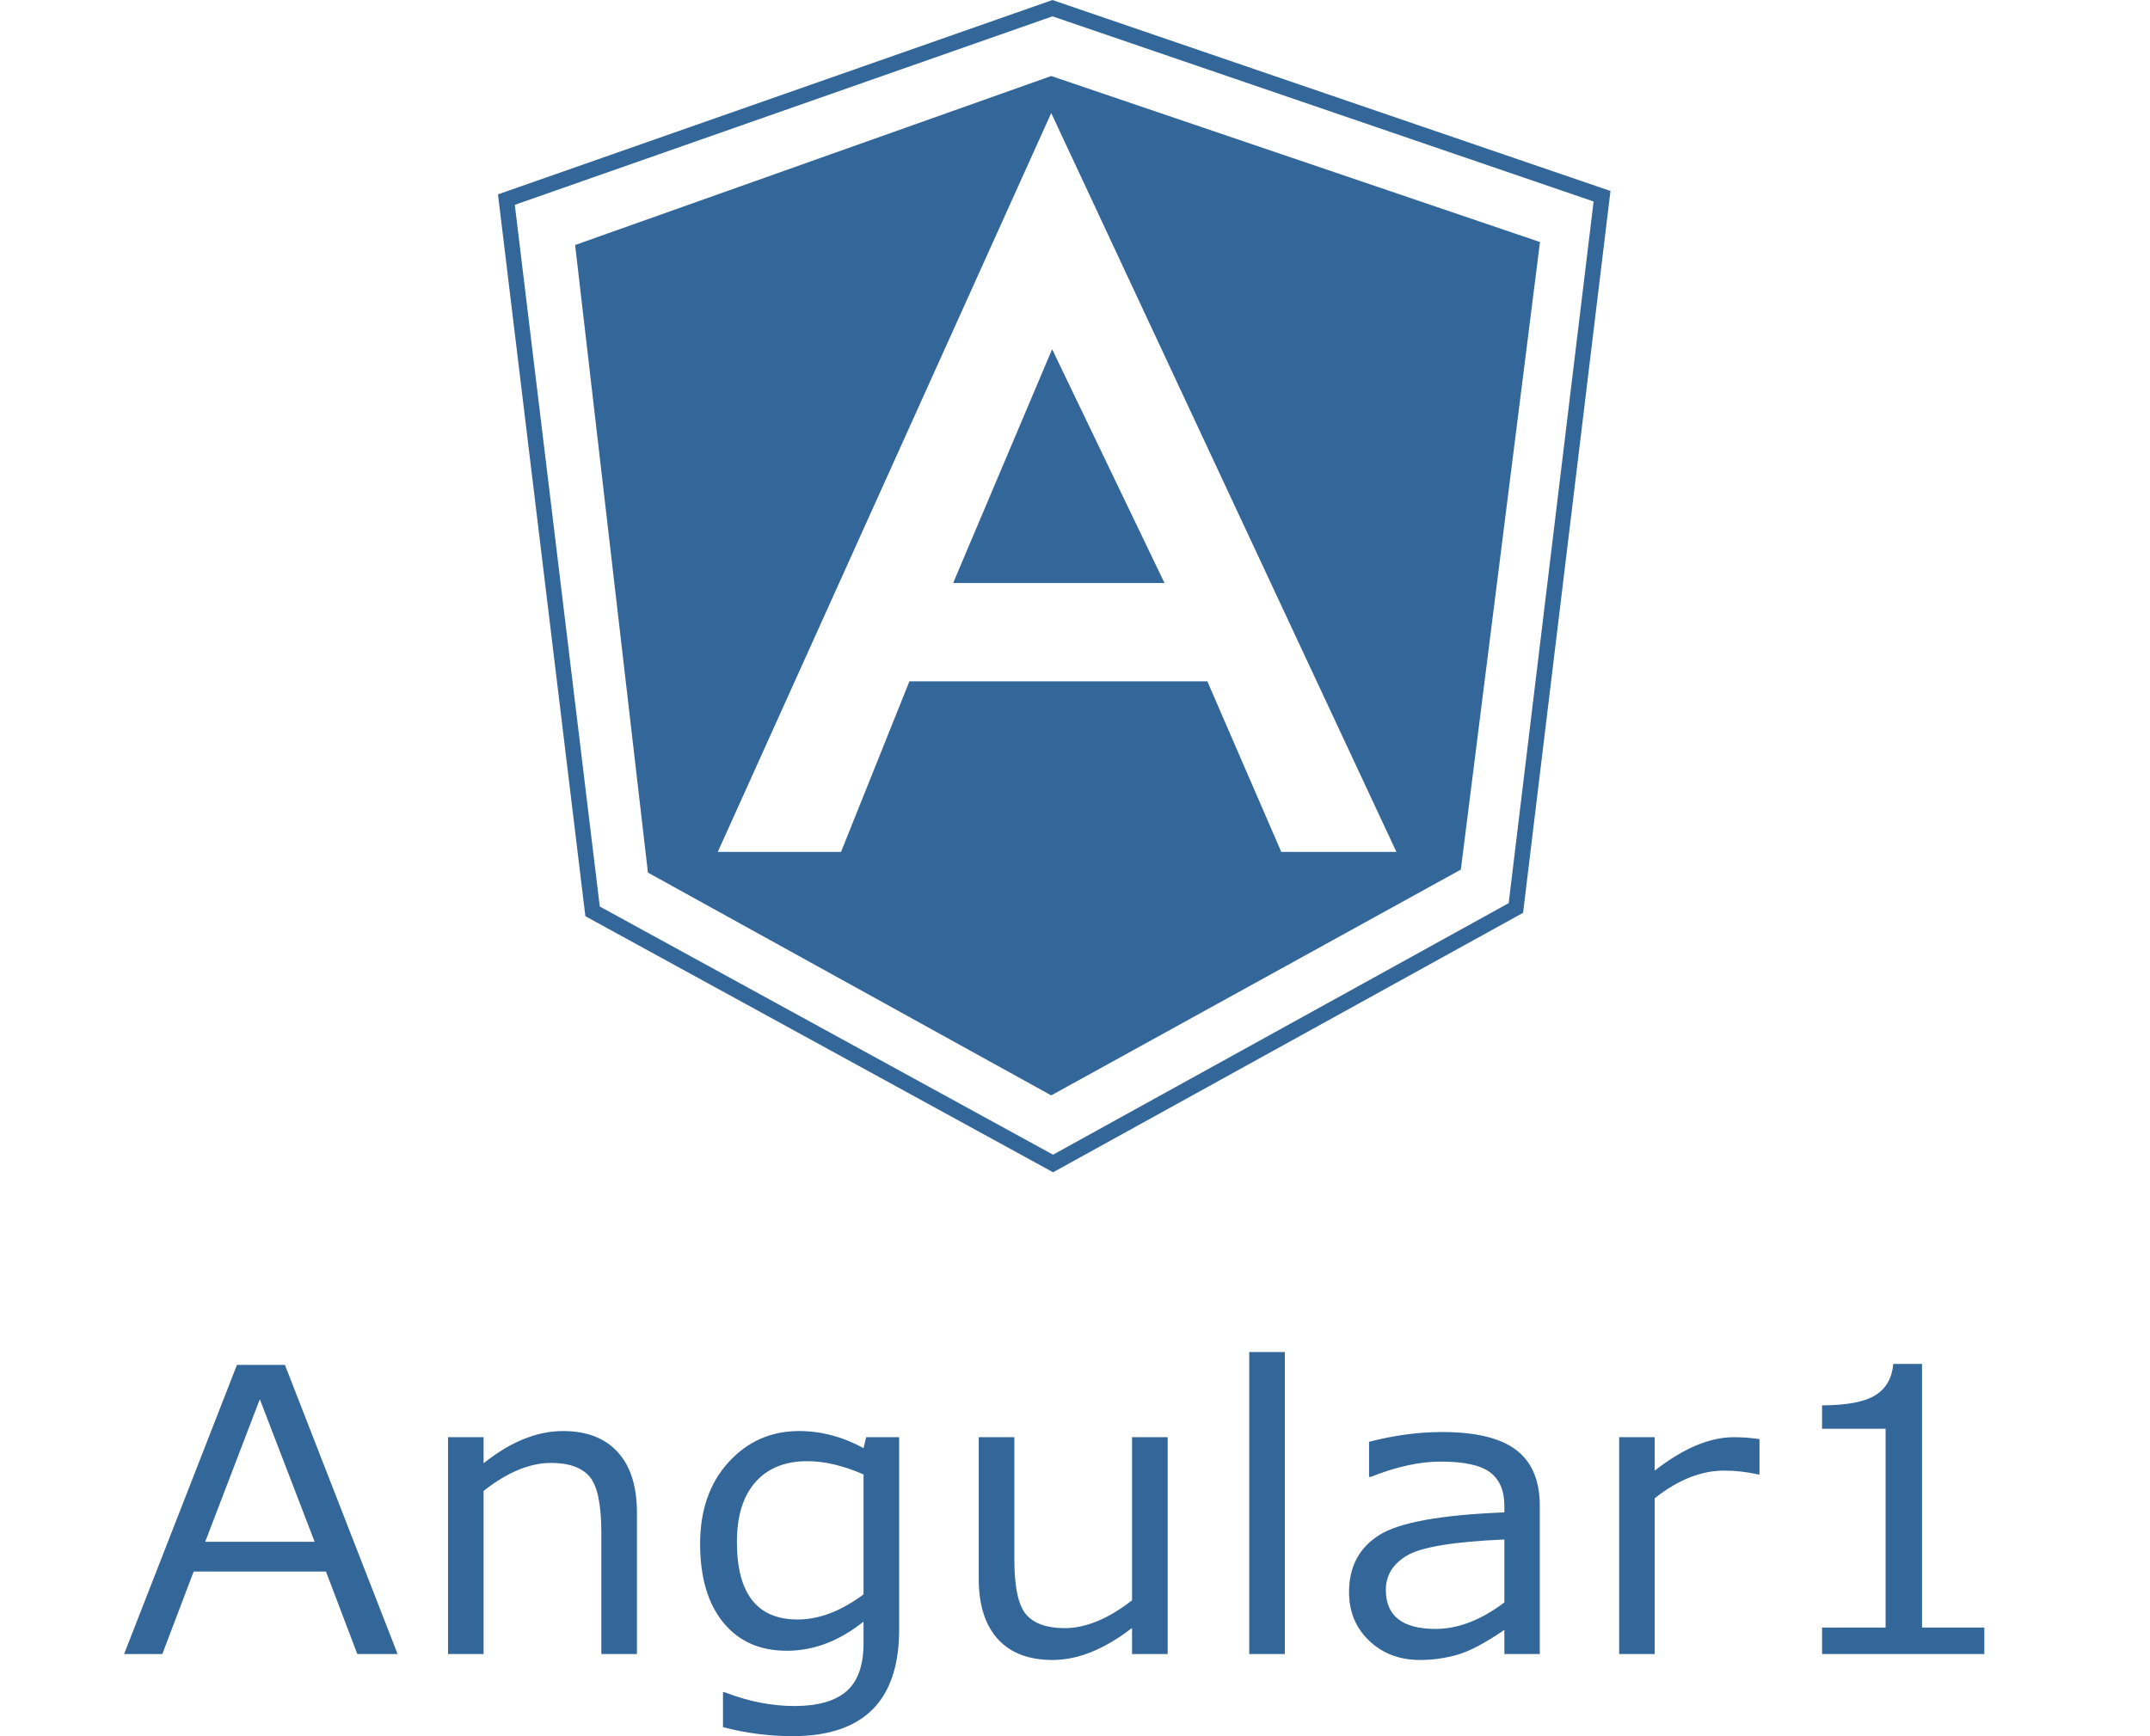 <svg xmlns="http://www.w3.org/2000/svg" xmlns:xlink="http://www.w3.org/1999/xlink" preserveAspectRatio="xMidYMid" width="52" height="42" viewBox="0 0 52 42">
  <defs>
    <style>
      .cls-1 {
        fill: #333;
        fill-opacity: 0;
      }

      .cls-2 {
        fill: #369;
        fill-rule: evenodd;
      }
    </style>
  </defs>
  <g>
    <rect width="52" height="42" class="cls-1"/>
    <path d="M44.069,40.012 L44.069,39.371 L45.605,39.371 L45.605,34.563 L44.069,34.563 L44.069,33.997 C44.670,33.994 45.098,33.913 45.356,33.753 C45.614,33.594 45.759,33.341 45.792,32.994 L46.486,32.994 L46.486,39.371 L47.993,39.371 L47.993,40.012 L44.069,40.012 ZM41.700,35.575 C41.145,35.575 40.586,35.798 40.021,36.243 L40.021,40.012 L39.161,40.012 L39.161,34.767 L40.021,34.767 L40.021,35.575 C40.713,35.036 41.351,34.767 41.935,34.767 C42.140,34.767 42.347,34.782 42.555,34.814 L42.555,35.668 L42.522,35.668 C42.251,35.606 41.977,35.575 41.700,35.575 ZM36.860,21.893 L36.837,22.082 L36.670,22.174 L25.650,28.259 L25.470,28.358 L25.289,28.259 L14.326,22.256 L14.158,22.164 L14.135,21.974 L12.080,4.999 L12.044,4.702 L12.327,4.603 L25.331,0.044 L25.454,0.000 L25.577,0.043 L38.665,4.522 L38.951,4.619 L38.915,4.919 L36.860,21.893 ZM25.455,0.395 L12.451,4.955 L14.506,21.929 L25.469,27.933 L36.489,21.848 L38.543,4.874 L25.455,0.395 ZM25.425,26.498 L15.671,21.109 L13.910,5.927 L25.425,1.839 L37.246,5.855 L35.332,21.036 L25.425,26.498 ZM25.425,2.734 L17.360,20.609 L20.341,20.609 L21.995,16.482 L29.201,16.482 L30.989,20.609 L33.774,20.609 L25.425,2.734 ZM25.447,8.448 L28.165,14.104 L23.053,14.104 L25.447,8.448 ZM14.940,35.127 C15.250,35.465 15.405,35.955 15.405,36.596 L15.405,40.012 L14.544,40.012 L14.544,37.074 C14.544,36.394 14.449,35.942 14.260,35.721 C14.071,35.500 13.759,35.389 13.326,35.389 C12.814,35.389 12.271,35.615 11.696,36.066 L11.696,40.012 L10.836,40.012 L10.836,34.767 L11.696,34.767 L11.696,35.398 C12.346,34.878 12.986,34.618 13.619,34.618 C14.190,34.618 14.630,34.788 14.940,35.127 ZM7.884,38.017 L4.684,38.017 L3.926,40.012 L3.002,40.012 L5.731,33.018 L6.891,33.018 L9.616,40.012 L8.642,40.012 L7.884,38.017 ZM6.284,33.848 L4.963,37.297 L7.610,37.297 L6.284,33.848 ZM19.032,39.933 C18.376,39.933 17.863,39.705 17.491,39.246 C17.119,38.789 16.933,38.154 16.933,37.344 C16.933,36.533 17.162,35.876 17.620,35.373 C18.078,34.870 18.647,34.618 19.326,34.618 C19.860,34.618 20.380,34.756 20.886,35.032 L20.949,34.767 L21.747,34.767 L21.747,39.418 C21.747,41.139 20.887,41.999 19.169,41.999 C18.605,41.999 18.043,41.927 17.486,41.781 L17.486,40.936 L17.525,40.936 C18.096,41.159 18.660,41.270 19.218,41.270 C19.782,41.270 20.201,41.150 20.475,40.911 C20.749,40.671 20.886,40.283 20.886,39.748 L20.886,39.228 C20.296,39.699 19.678,39.933 19.032,39.933 ZM20.886,35.668 C20.400,35.455 19.946,35.347 19.526,35.347 C18.987,35.347 18.569,35.516 18.271,35.853 C17.972,36.191 17.823,36.673 17.823,37.302 C17.823,38.551 18.313,39.177 19.291,39.177 C19.810,39.177 20.341,38.975 20.886,38.569 L20.886,35.668 ZM24.533,37.715 C24.533,38.389 24.628,38.837 24.819,39.057 C25.009,39.276 25.320,39.386 25.750,39.386 C26.260,39.386 26.803,39.161 27.380,38.713 L27.380,34.767 L28.241,34.767 L28.241,40.012 L27.380,40.012 L27.380,39.381 C26.711,39.898 26.070,40.156 25.457,40.156 C24.880,40.156 24.438,39.987 24.132,39.648 C23.825,39.309 23.672,38.824 23.672,38.193 L23.672,34.767 L24.533,34.767 L24.533,37.715 ZM31.075,40.012 L30.214,40.012 L30.214,32.707 L31.075,32.707 L31.075,40.012 ZM33.354,37.137 C33.839,36.829 34.849,36.646 36.385,36.586 L36.385,36.429 C36.385,36.063 36.271,35.794 36.042,35.619 C35.814,35.444 35.413,35.357 34.839,35.357 C34.334,35.357 33.771,35.480 33.151,35.728 L33.112,35.728 L33.112,34.878 C33.722,34.721 34.309,34.642 34.873,34.642 C35.692,34.642 36.291,34.786 36.671,35.076 C37.051,35.366 37.241,35.814 37.241,36.424 L37.241,40.012 L36.385,40.012 L36.385,39.428 C35.925,39.743 35.547,39.944 35.250,40.029 C34.953,40.114 34.651,40.156 34.345,40.156 C33.852,40.156 33.443,40.002 33.117,39.692 C32.791,39.383 32.628,38.989 32.628,38.513 C32.628,37.904 32.870,37.445 33.354,37.137 ZM34.721,39.405 C35.266,39.405 35.820,39.191 36.385,38.764 L36.385,37.241 C35.168,37.294 34.386,37.422 34.039,37.624 C33.692,37.827 33.518,38.106 33.518,38.463 C33.518,39.090 33.919,39.405 34.721,39.405 Z" class="cls-2"/>
  </g>
</svg>
